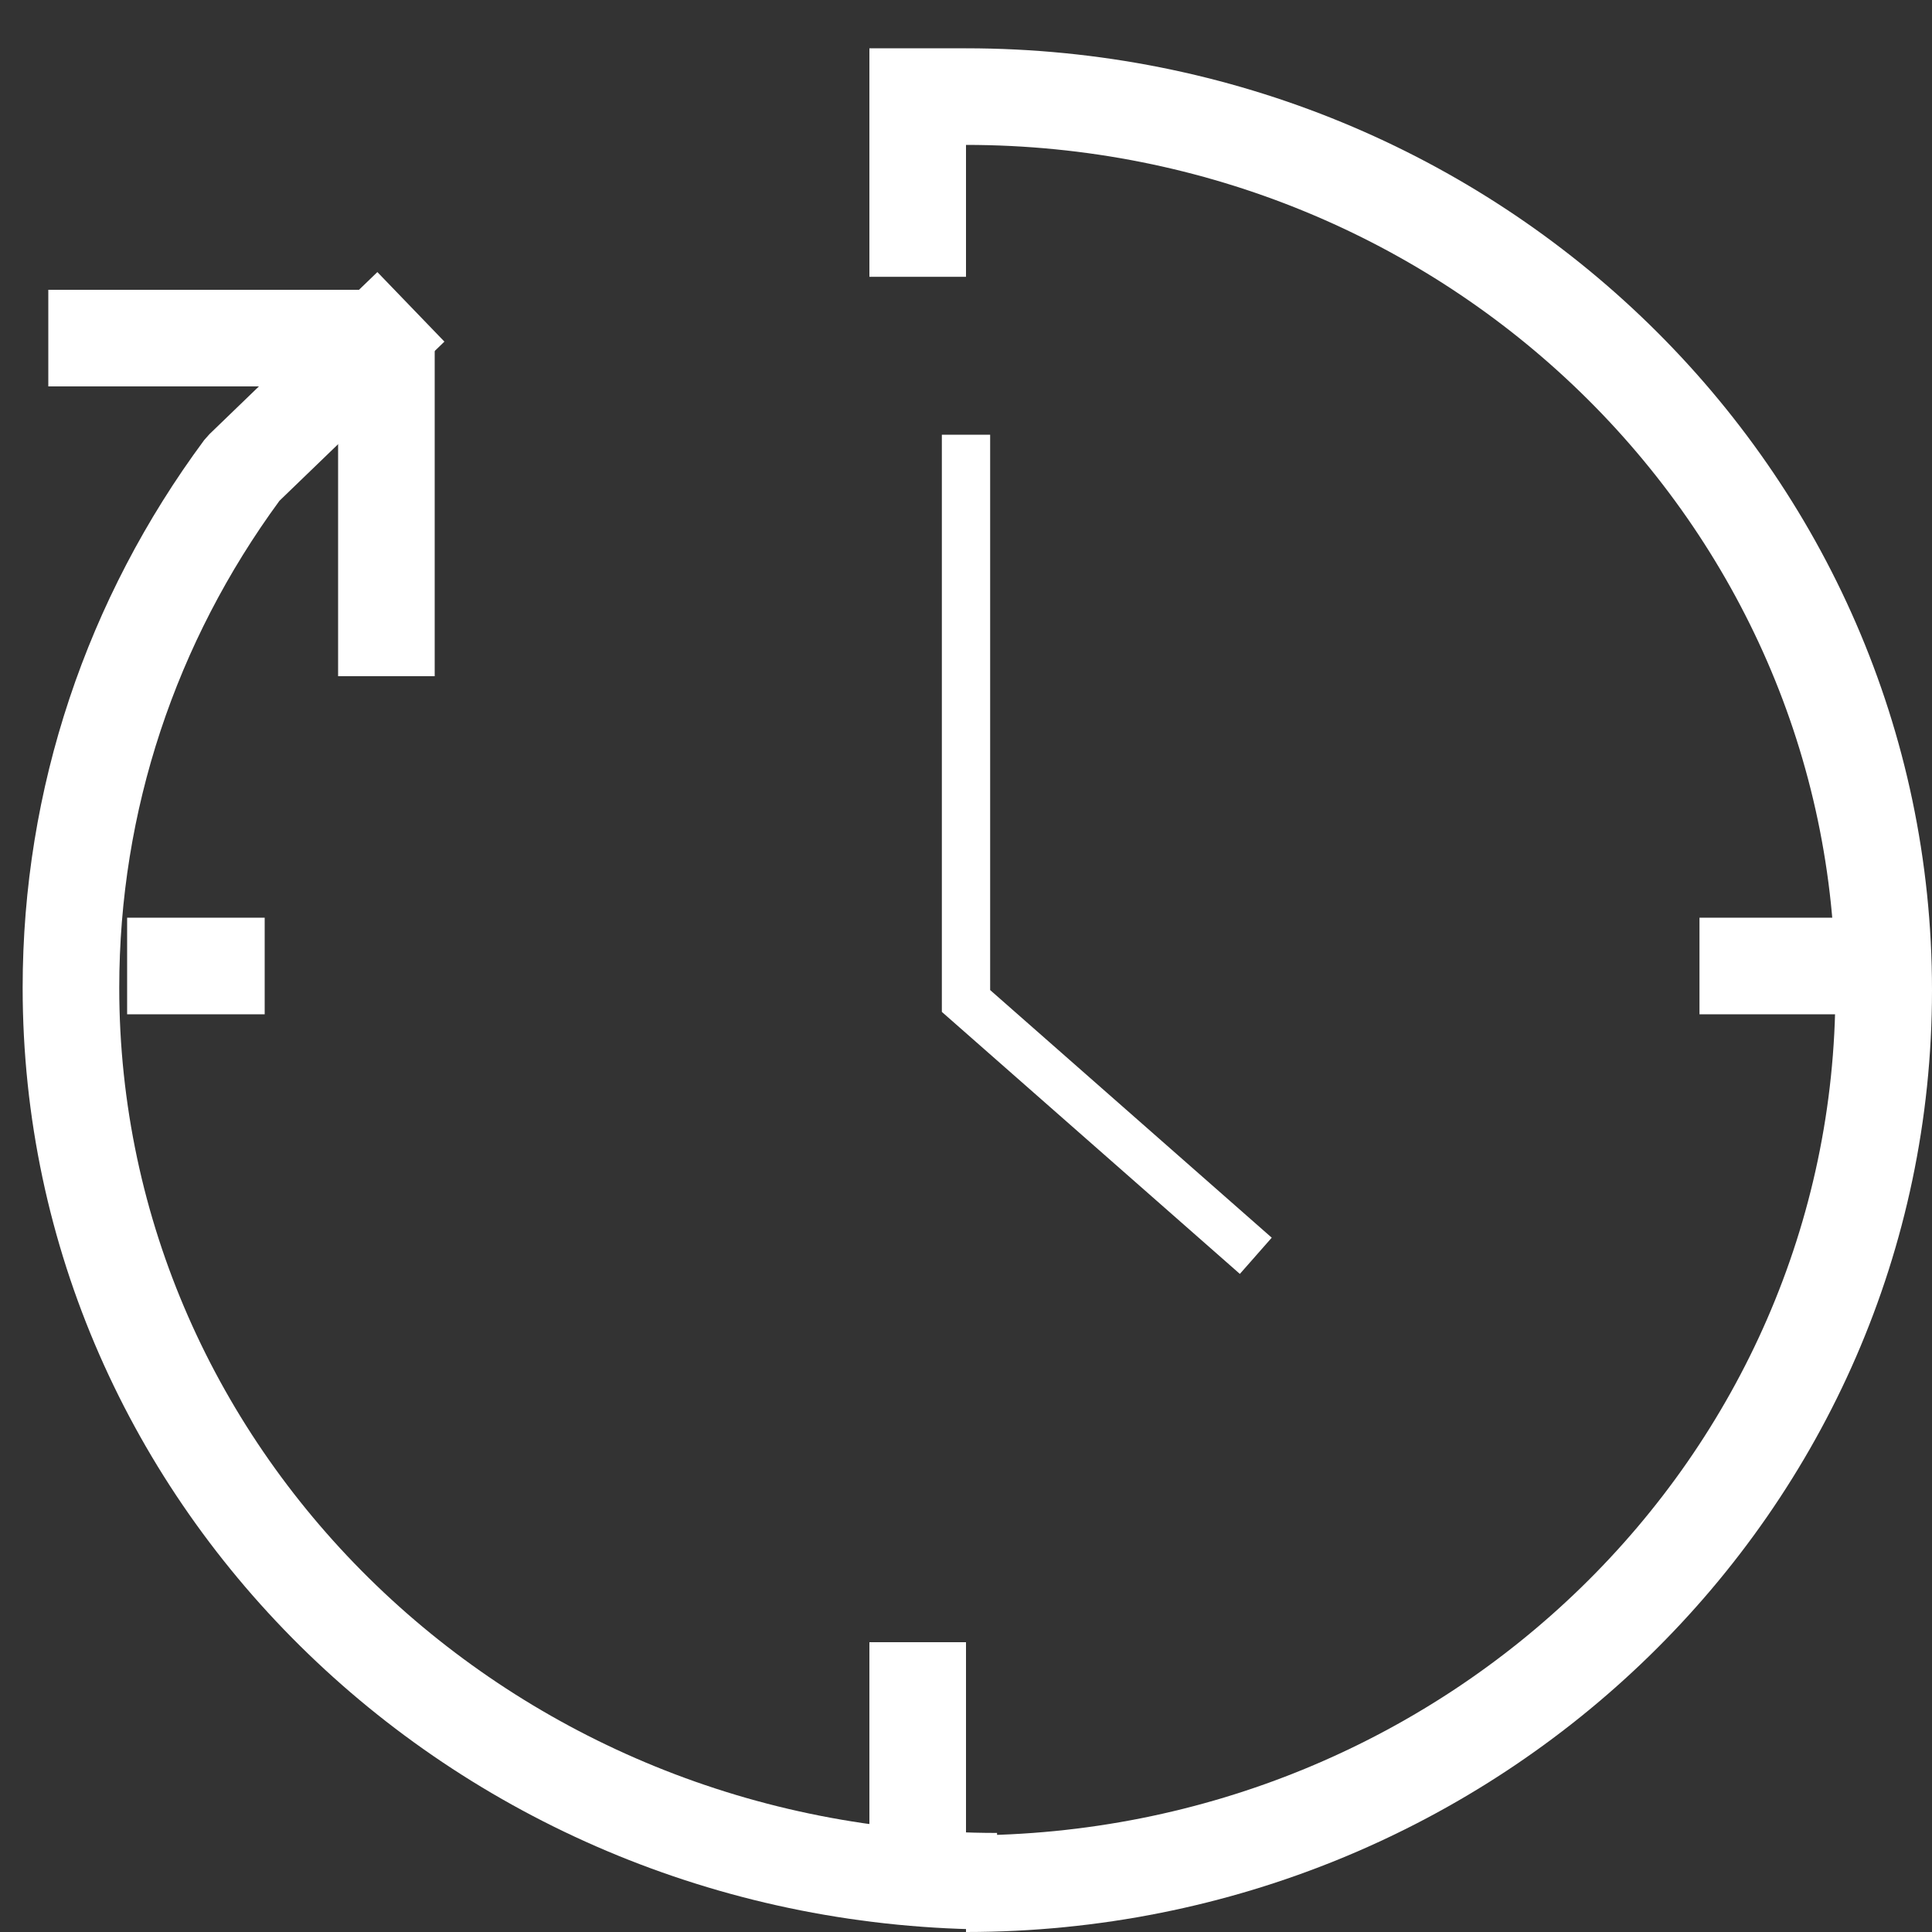 <svg xmlns="http://www.w3.org/2000/svg" xmlns:xlink="http://www.w3.org/1999/xlink" width="40" height="40" version="1.1" viewBox="0 0 40 40"><rect x="0" y="0" width="40" height="40" fill="#333333" stroke="none"/><title>ic_scheduled_white</title><desc>Created with Sketch.</desc><g id="ICONS" fill="none" fill-rule="evenodd" stroke="none" stroke-width="1"><g id="ic_scheduled_white" fill="#FFF" fill-rule="nonzero"><polygon id="Shape" points="20.5 9 19.5 9 19.5 20.95 25.67 26.375 26.33 25.625 20.5 20.498"/><polygon id="Shape" points="2.632 21 5.48 21 5.48 19 2.632 19"/><polygon id="Shape" points="35.186 21 38.034 21 38.034 19 35.186 19"/><polygon id="Shape" points="20 38 20 34 18 34 18 38"/><polygon id="Shape" points="20 5.731 20 1 18 1 18 5.731"/><path id="Shape" d="M20,40 C31.04,40 40,31.276 40,20.5 C40,9.724 31.04,1 20,1 L20,3 C29.947,3 38,10.841 38,20.5 C38,30.159 29.947,38 20,38 L20,40 Z"/><path id="Shape" d="M9.201,7.073 L7.813,5.633 L4.337,8.988 L4.227,9.112 C1.797,12.394 0.469,16.326 0.469,20.449 C0.469,31.227 9.509,39.949 20.643,39.949 L20.643,37.949 C10.598,37.949 2.469,30.106 2.469,20.449 C2.469,16.787 3.639,13.296 5.786,10.368 L9.201,7.073 Z"/><polygon id="Shape" points="7 14 9 14 9 7 8 6 1 6 1 8 7 8"/></g></g></svg>
